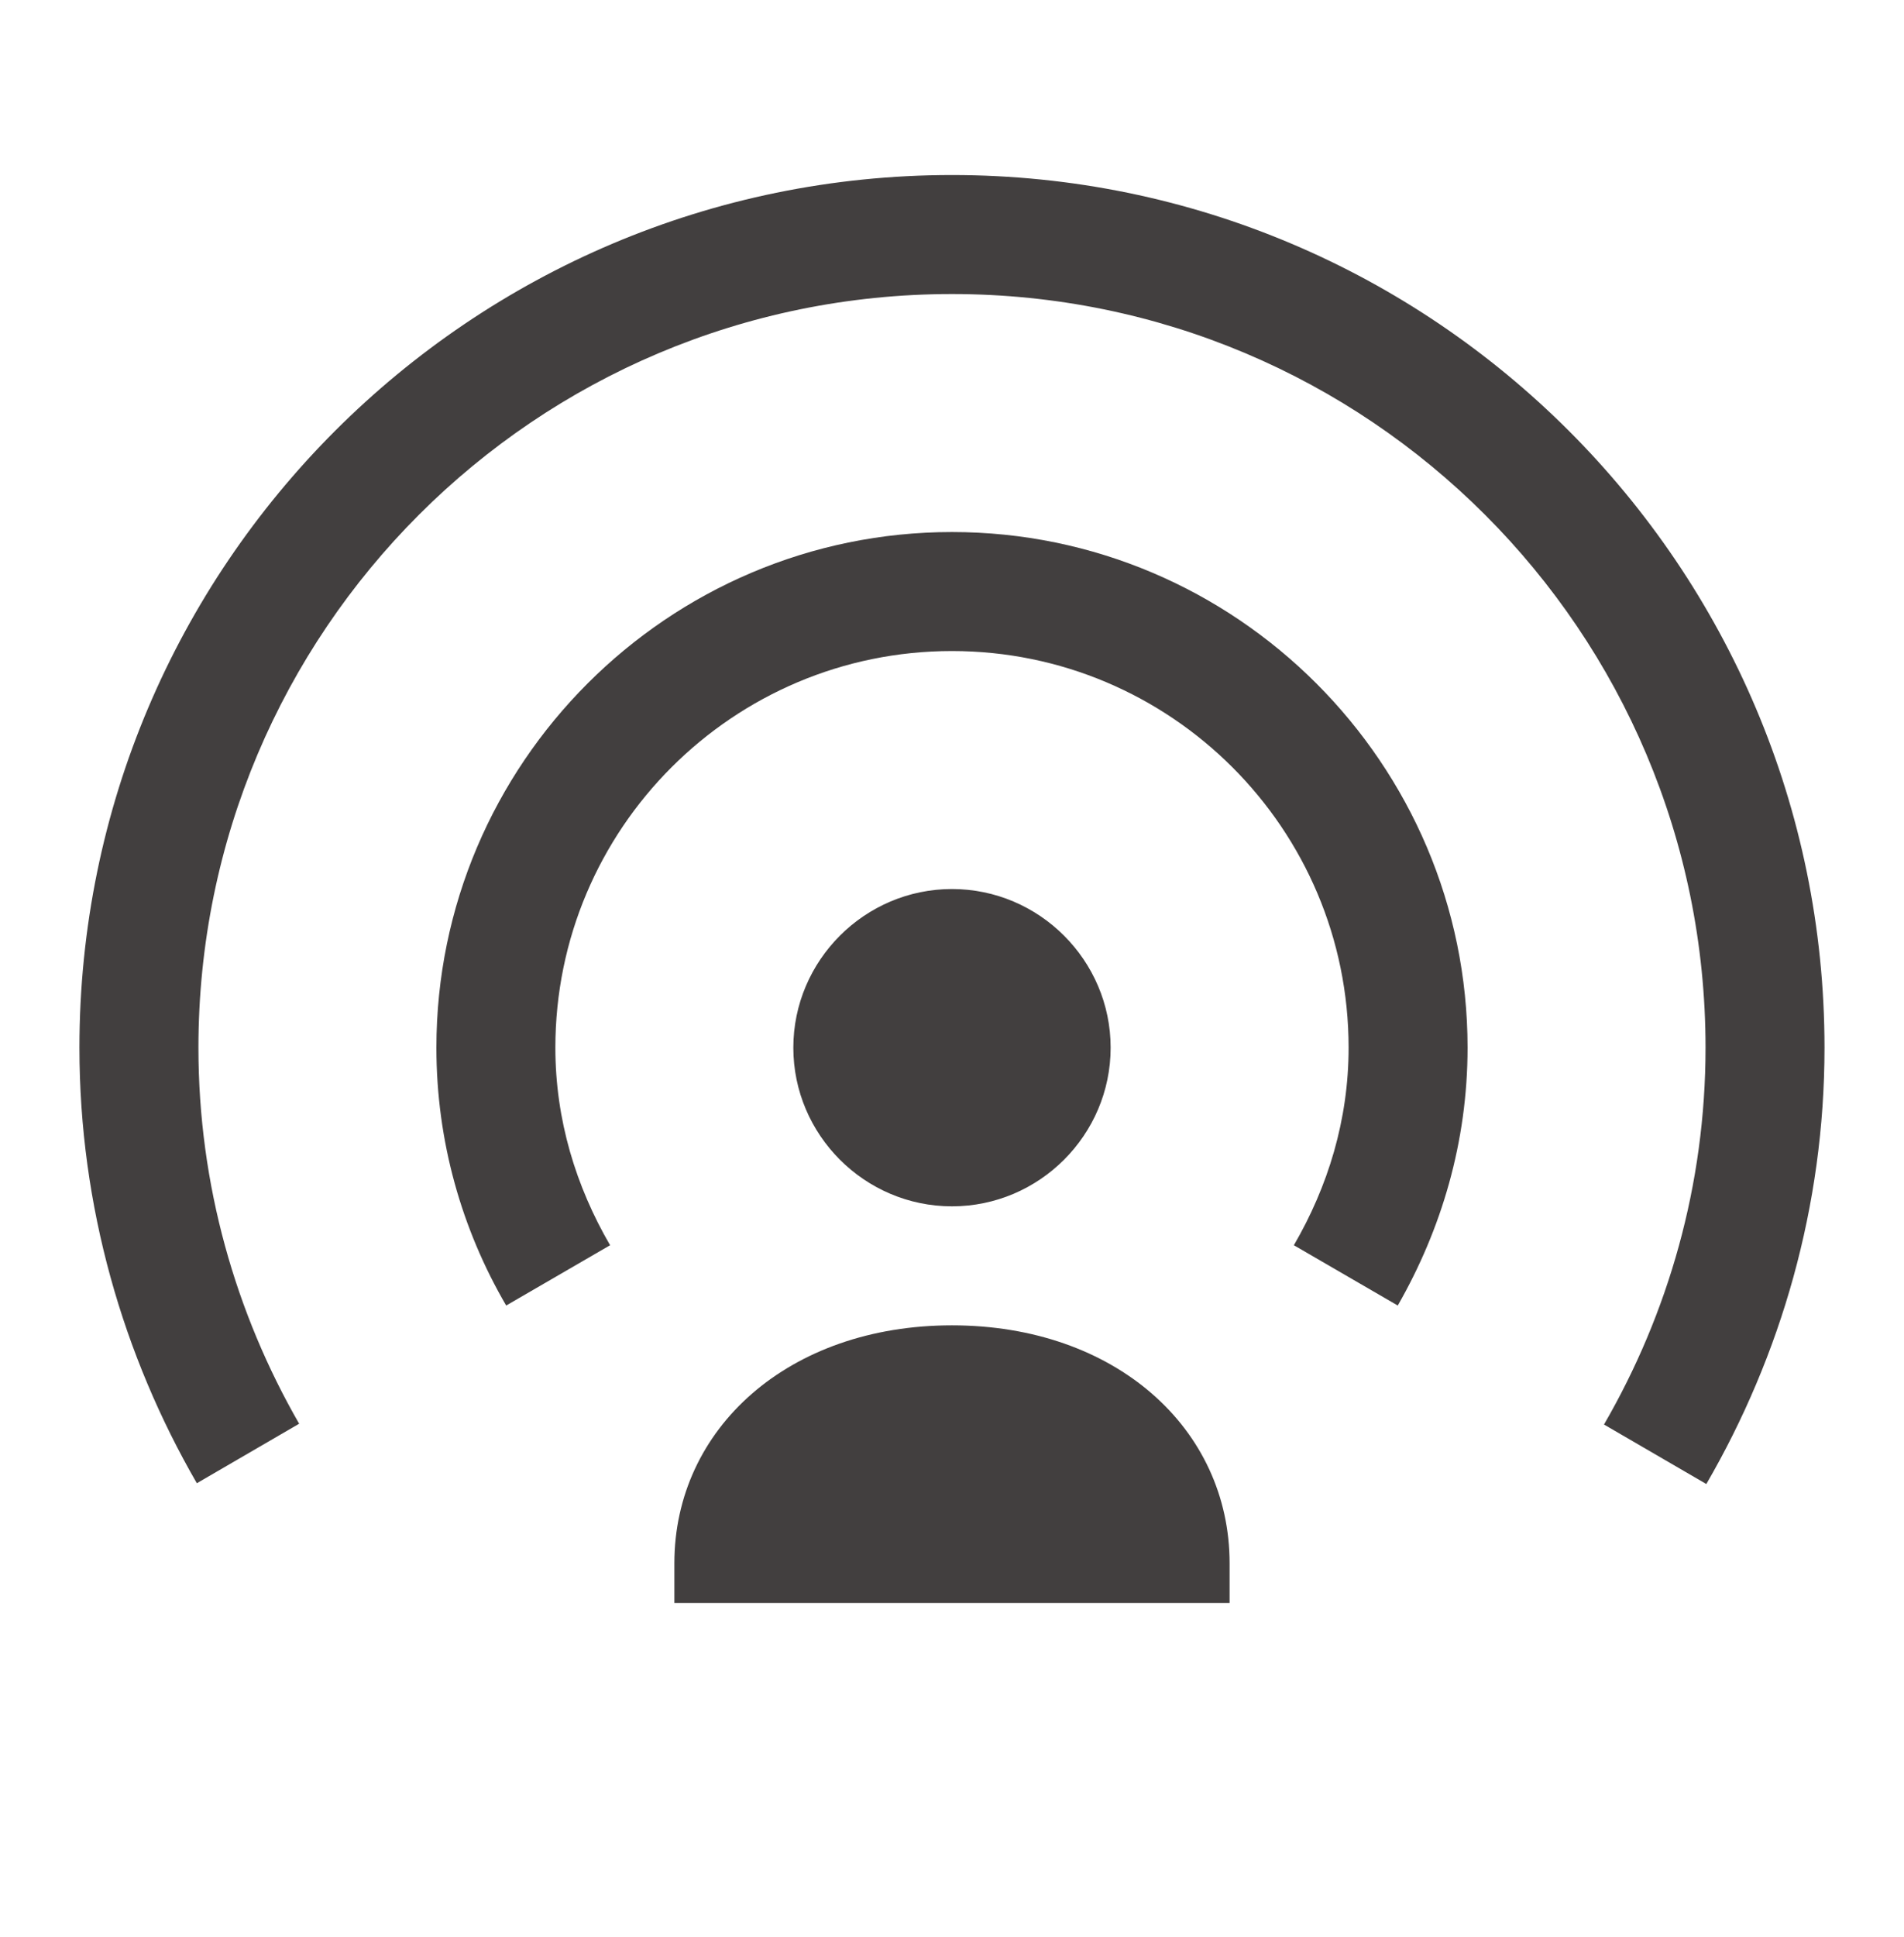 <svg width="60" height="61" viewBox="0 0 60 61" fill="none" xmlns="http://www.w3.org/2000/svg">
<path fill-rule="evenodd" clip-rule="evenodd" d="M34.999 32.998C34.999 35.747 32.749 37.995 29.999 37.995C27.25 37.995 25 35.747 25 32.998C25 30.25 27.25 28.001 29.999 28.001C32.749 28.001 34.999 30.25 34.999 32.998ZM21.251 50.489V49.239C21.251 44.992 24.85 41.743 29.999 41.743C35.148 41.743 38.748 44.992 38.748 49.239V50.489H21.251ZM17.501 32.998C17.501 26.102 23.1 20.505 29.999 20.505C36.898 20.505 42.498 26.102 42.498 32.998C42.498 35.272 41.848 37.371 40.773 39.22L44.047 41.119C45.422 38.72 46.247 35.971 46.247 32.998C46.247 24.053 38.948 16.757 29.999 16.757C21.051 16.757 13.752 24.053 13.752 32.998C13.752 35.947 14.552 38.72 15.951 41.119L19.226 39.22C18.151 37.371 17.501 35.272 17.501 32.998Z" fill="#423F3F"/>
<path d="M29.999 9.261C16.876 9.261 6.253 19.88 6.253 32.998C6.253 37.321 7.428 41.369 9.427 44.842L6.203 46.716C3.878 42.693 2.503 37.995 2.503 32.998C2.503 17.831 14.827 5.513 29.999 5.513C45.172 5.513 57.495 17.831 57.495 32.998C57.495 37.995 56.12 42.693 53.771 46.741L50.546 44.867C52.571 41.369 53.746 37.321 53.746 32.998C53.746 19.88 43.123 9.261 29.999 9.261Z" fill="#423F3F"/>
</svg>
